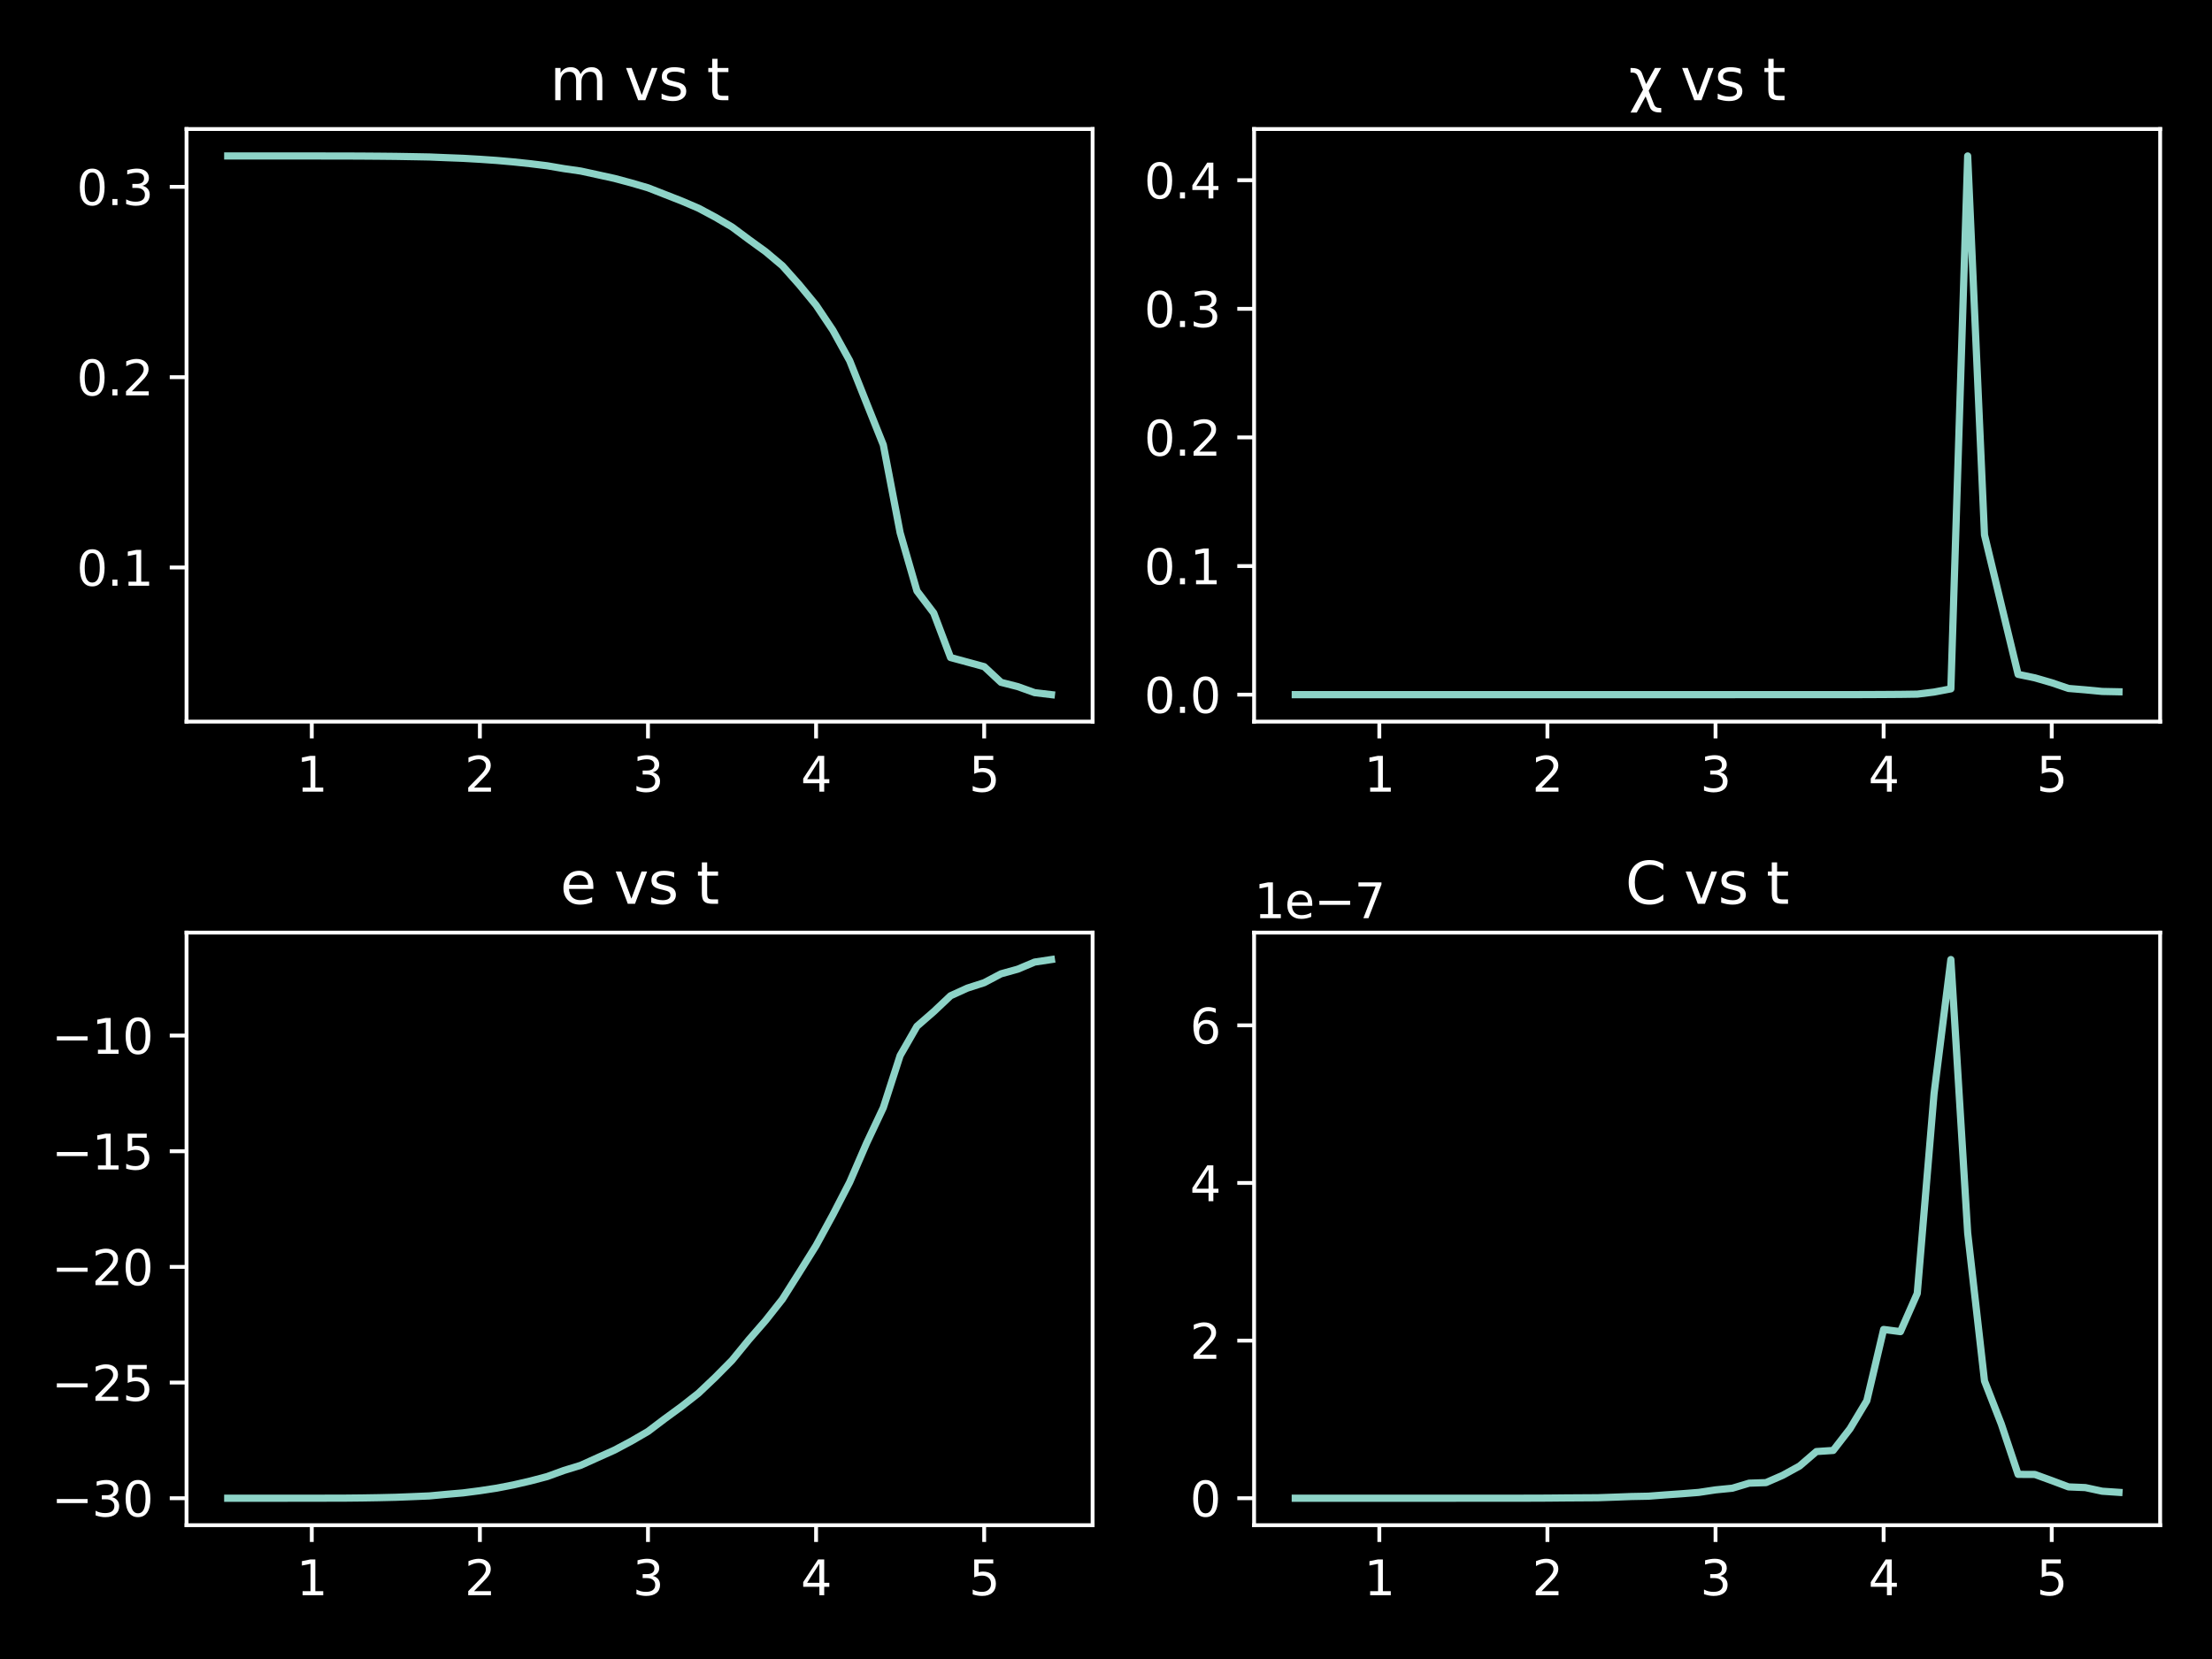 <?xml version="1.0" encoding="utf-8" standalone="no"?>
<!DOCTYPE svg PUBLIC "-//W3C//DTD SVG 1.1//EN"
  "http://www.w3.org/Graphics/SVG/1.1/DTD/svg11.dtd">
<svg xmlns:xlink="http://www.w3.org/1999/xlink" width="460.8pt" height="345.6pt" viewBox="0 0 460.8 345.6" xmlns="http://www.w3.org/2000/svg" version="1.1">
 <defs>
  <style type="text/css">*{stroke-linejoin: round; stroke-linecap: butt}</style>
 </defs>
 <g id="figure_1">
  <g id="patch_1">
   <path d="M 0 345.6 
L 460.8 345.6 
L 460.8 0 
L 0 0 
z
"/>
  </g>
  <g id="axes_1">
   <g id="patch_2">
    <path d="M 38.86 150.32 
L 227.61 150.32 
L 227.61 26.88 
L 38.86 26.88 
z
"/>
   </g>
   <g id="matplotlib.axis_1">
    <g id="xtick_1">
     <g id="line2d_1">
      <defs>
       <path id="m55138b4040" d="M 0 0 
L 0 3.5 
" style="stroke: #ffffff; stroke-width: 0.8"/>
      </defs>
      <g>
       <use xlink:href="#m55138b4040" x="64.949" y="150.32" style="fill: #ffffff; stroke: #ffffff; stroke-width: 0.8"/>
      </g>
     </g>
     <g id="text_1">
      <!-- 1 -->
      <g style="fill: #ffffff" transform="translate(61.768 164.918) scale(0.1 -0.1)">
       <defs>
        <path id="DejaVuSans-31" d="M 794 531 
L 1825 531 
L 1825 4091 
L 703 3866 
L 703 4441 
L 1819 4666 
L 2450 4666 
L 2450 531 
L 3481 531 
L 3481 0 
L 794 0 
L 794 531 
z
" transform="scale(0.016)"/>
       </defs>
       <use xlink:href="#DejaVuSans-31"/>
      </g>
     </g>
    </g>
    <g id="xtick_2">
     <g id="line2d_2">
      <g>
       <use xlink:href="#m55138b4040" x="99.967" y="150.32" style="fill: #ffffff; stroke: #ffffff; stroke-width: 0.8"/>
      </g>
     </g>
     <g id="text_2">
      <!-- 2 -->
      <g style="fill: #ffffff" transform="translate(96.786 164.918) scale(0.1 -0.1)">
       <defs>
        <path id="DejaVuSans-32" d="M 1228 531 
L 3431 531 
L 3431 0 
L 469 0 
L 469 531 
Q 828 903 1448 1529 
Q 2069 2156 2228 2338 
Q 2531 2678 2651 2914 
Q 2772 3150 2772 3378 
Q 2772 3750 2511 3984 
Q 2250 4219 1831 4219 
Q 1534 4219 1204 4116 
Q 875 4013 500 3803 
L 500 4441 
Q 881 4594 1212 4672 
Q 1544 4750 1819 4750 
Q 2544 4750 2975 4387 
Q 3406 4025 3406 3419 
Q 3406 3131 3298 2873 
Q 3191 2616 2906 2266 
Q 2828 2175 2409 1742 
Q 1991 1309 1228 531 
z
" transform="scale(0.016)"/>
       </defs>
       <use xlink:href="#DejaVuSans-32"/>
      </g>
     </g>
    </g>
    <g id="xtick_3">
     <g id="line2d_3">
      <g>
       <use xlink:href="#m55138b4040" x="134.986" y="150.32" style="fill: #ffffff; stroke: #ffffff; stroke-width: 0.8"/>
      </g>
     </g>
     <g id="text_3">
      <!-- 3 -->
      <g style="fill: #ffffff" transform="translate(131.805 164.918) scale(0.1 -0.1)">
       <defs>
        <path id="DejaVuSans-33" d="M 2597 2516 
Q 3050 2419 3304 2112 
Q 3559 1806 3559 1356 
Q 3559 666 3084 287 
Q 2609 -91 1734 -91 
Q 1441 -91 1130 -33 
Q 819 25 488 141 
L 488 750 
Q 750 597 1062 519 
Q 1375 441 1716 441 
Q 2309 441 2620 675 
Q 2931 909 2931 1356 
Q 2931 1769 2642 2001 
Q 2353 2234 1838 2234 
L 1294 2234 
L 1294 2753 
L 1863 2753 
Q 2328 2753 2575 2939 
Q 2822 3125 2822 3475 
Q 2822 3834 2567 4026 
Q 2313 4219 1838 4219 
Q 1578 4219 1281 4162 
Q 984 4106 628 3988 
L 628 4550 
Q 988 4650 1302 4700 
Q 1616 4750 1894 4750 
Q 2613 4750 3031 4423 
Q 3450 4097 3450 3541 
Q 3450 3153 3228 2886 
Q 3006 2619 2597 2516 
z
" transform="scale(0.016)"/>
       </defs>
       <use xlink:href="#DejaVuSans-33"/>
      </g>
     </g>
    </g>
    <g id="xtick_4">
     <g id="line2d_4">
      <g>
       <use xlink:href="#m55138b4040" x="170.004" y="150.32" style="fill: #ffffff; stroke: #ffffff; stroke-width: 0.8"/>
      </g>
     </g>
     <g id="text_4">
      <!-- 4 -->
      <g style="fill: #ffffff" transform="translate(166.823 164.918) scale(0.1 -0.1)">
       <defs>
        <path id="DejaVuSans-34" d="M 2419 4116 
L 825 1625 
L 2419 1625 
L 2419 4116 
z
M 2253 4666 
L 3047 4666 
L 3047 1625 
L 3713 1625 
L 3713 1100 
L 3047 1100 
L 3047 0 
L 2419 0 
L 2419 1100 
L 313 1100 
L 313 1709 
L 2253 4666 
z
" transform="scale(0.016)"/>
       </defs>
       <use xlink:href="#DejaVuSans-34"/>
      </g>
     </g>
    </g>
    <g id="xtick_5">
     <g id="line2d_5">
      <g>
       <use xlink:href="#m55138b4040" x="205.023" y="150.32" style="fill: #ffffff; stroke: #ffffff; stroke-width: 0.8"/>
      </g>
     </g>
     <g id="text_5">
      <!-- 5 -->
      <g style="fill: #ffffff" transform="translate(201.842 164.918) scale(0.1 -0.1)">
       <defs>
        <path id="DejaVuSans-35" d="M 691 4666 
L 3169 4666 
L 3169 4134 
L 1269 4134 
L 1269 2991 
Q 1406 3038 1543 3061 
Q 1681 3084 1819 3084 
Q 2600 3084 3056 2656 
Q 3513 2228 3513 1497 
Q 3513 744 3044 326 
Q 2575 -91 1722 -91 
Q 1428 -91 1123 -41 
Q 819 9 494 109 
L 494 744 
Q 775 591 1075 516 
Q 1375 441 1709 441 
Q 2250 441 2565 725 
Q 2881 1009 2881 1497 
Q 2881 1984 2565 2268 
Q 2250 2553 1709 2553 
Q 1456 2553 1204 2497 
Q 953 2441 691 2322 
L 691 4666 
z
" transform="scale(0.016)"/>
       </defs>
       <use xlink:href="#DejaVuSans-35"/>
      </g>
     </g>
    </g>
   </g>
   <g id="matplotlib.axis_2">
    <g id="ytick_1">
     <g id="line2d_6">
      <defs>
       <path id="m526bddcb8b" d="M 0 0 
L -3.5 0 
" style="stroke: #ffffff; stroke-width: 0.8"/>
      </defs>
      <g>
       <use xlink:href="#m526bddcb8b" x="38.86" y="118.217" style="fill: #ffffff; stroke: #ffffff; stroke-width: 0.8"/>
      </g>
     </g>
     <g id="text_6">
      <!-- 0.1 -->
      <g style="fill: #ffffff" transform="translate(15.957 122.016) scale(0.1 -0.1)">
       <defs>
        <path id="DejaVuSans-30" d="M 2034 4250 
Q 1547 4250 1301 3770 
Q 1056 3291 1056 2328 
Q 1056 1369 1301 889 
Q 1547 409 2034 409 
Q 2525 409 2770 889 
Q 3016 1369 3016 2328 
Q 3016 3291 2770 3770 
Q 2525 4250 2034 4250 
z
M 2034 4750 
Q 2819 4750 3233 4129 
Q 3647 3509 3647 2328 
Q 3647 1150 3233 529 
Q 2819 -91 2034 -91 
Q 1250 -91 836 529 
Q 422 1150 422 2328 
Q 422 3509 836 4129 
Q 1250 4750 2034 4750 
z
" transform="scale(0.016)"/>
        <path id="DejaVuSans-2e" d="M 684 794 
L 1344 794 
L 1344 0 
L 684 0 
L 684 794 
z
" transform="scale(0.016)"/>
       </defs>
       <use xlink:href="#DejaVuSans-30"/>
       <use xlink:href="#DejaVuSans-2e" x="63.623"/>
       <use xlink:href="#DejaVuSans-31" x="95.41"/>
      </g>
     </g>
    </g>
    <g id="ytick_2">
     <g id="line2d_7">
      <g>
       <use xlink:href="#m526bddcb8b" x="38.86" y="78.571" style="fill: #ffffff; stroke: #ffffff; stroke-width: 0.8"/>
      </g>
     </g>
     <g id="text_7">
      <!-- 0.2 -->
      <g style="fill: #ffffff" transform="translate(15.957 82.37) scale(0.1 -0.1)">
       <use xlink:href="#DejaVuSans-30"/>
       <use xlink:href="#DejaVuSans-2e" x="63.623"/>
       <use xlink:href="#DejaVuSans-32" x="95.41"/>
      </g>
     </g>
    </g>
    <g id="ytick_3">
     <g id="line2d_8">
      <g>
       <use xlink:href="#m526bddcb8b" x="38.86" y="38.925" style="fill: #ffffff; stroke: #ffffff; stroke-width: 0.8"/>
      </g>
     </g>
     <g id="text_8">
      <!-- 0.3 -->
      <g style="fill: #ffffff" transform="translate(15.957 42.724) scale(0.1 -0.1)">
       <use xlink:href="#DejaVuSans-30"/>
       <use xlink:href="#DejaVuSans-2e" x="63.623"/>
       <use xlink:href="#DejaVuSans-33" x="95.41"/>
      </g>
     </g>
    </g>
   </g>
   <g id="line2d_9">
    <path d="M 47.44 32.491 
L 50.941 32.491 
L 54.443 32.491 
L 57.945 32.491 
L 61.447 32.491 
L 64.949 32.492 
L 68.451 32.497 
L 71.953 32.5 
L 75.454 32.516 
L 78.956 32.542 
L 82.458 32.577 
L 85.96 32.637 
L 89.462 32.702 
L 92.964 32.847 
L 96.466 32.98 
L 99.967 33.182 
L 103.469 33.423 
L 106.971 33.732 
L 110.473 34.103 
L 113.975 34.531 
L 117.477 35.129 
L 120.979 35.633 
L 124.48 36.393 
L 127.982 37.163 
L 131.484 38.099 
L 134.986 39.122 
L 138.488 40.493 
L 141.99 41.865 
L 145.491 43.362 
L 148.993 45.231 
L 152.495 47.287 
L 155.997 49.894 
L 159.499 52.428 
L 163.001 55.375 
L 166.503 59.31 
L 170.004 63.565 
L 173.506 68.798 
L 177.008 75.147 
L 180.51 83.943 
L 184.012 92.688 
L 187.514 110.981 
L 191.016 123.101 
L 194.517 127.708 
L 198.019 136.976 
L 201.521 137.924 
L 205.023 138.875 
L 208.525 142.142 
L 212.027 143.036 
L 215.529 144.292 
L 219.03 144.709 
" clip-path="url(#pd08fbbff52)" style="fill: none; stroke: #8dd3c7; stroke-width: 1.5; stroke-linecap: square"/>
   </g>
   <g id="patch_3">
    <path d="M 38.86 150.32 
L 38.86 26.88 
" style="fill: none; stroke: #ffffff; stroke-width: 0.8; stroke-linejoin: miter; stroke-linecap: square"/>
   </g>
   <g id="patch_4">
    <path d="M 227.61 150.32 
L 227.61 26.88 
" style="fill: none; stroke: #ffffff; stroke-width: 0.8; stroke-linejoin: miter; stroke-linecap: square"/>
   </g>
   <g id="patch_5">
    <path d="M 38.86 150.32 
L 227.61 150.32 
" style="fill: none; stroke: #ffffff; stroke-width: 0.8; stroke-linejoin: miter; stroke-linecap: square"/>
   </g>
   <g id="patch_6">
    <path d="M 38.86 26.88 
L 227.61 26.88 
" style="fill: none; stroke: #ffffff; stroke-width: 0.8; stroke-linejoin: miter; stroke-linecap: square"/>
   </g>
   <g id="text_9">
    <!-- m vs t -->
    <g style="fill: #ffffff" transform="translate(114.548 20.88) scale(0.12 -0.12)">
     <defs>
      <path id="DejaVuSans-6d" d="M 3328 2828 
Q 3544 3216 3844 3400 
Q 4144 3584 4550 3584 
Q 5097 3584 5394 3201 
Q 5691 2819 5691 2113 
L 5691 0 
L 5113 0 
L 5113 2094 
Q 5113 2597 4934 2840 
Q 4756 3084 4391 3084 
Q 3944 3084 3684 2787 
Q 3425 2491 3425 1978 
L 3425 0 
L 2847 0 
L 2847 2094 
Q 2847 2600 2669 2842 
Q 2491 3084 2119 3084 
Q 1678 3084 1418 2786 
Q 1159 2488 1159 1978 
L 1159 0 
L 581 0 
L 581 3500 
L 1159 3500 
L 1159 2956 
Q 1356 3278 1631 3431 
Q 1906 3584 2284 3584 
Q 2666 3584 2933 3390 
Q 3200 3197 3328 2828 
z
" transform="scale(0.016)"/>
      <path id="DejaVuSans-20" transform="scale(0.016)"/>
      <path id="DejaVuSans-76" d="M 191 3500 
L 800 3500 
L 1894 563 
L 2988 3500 
L 3597 3500 
L 2284 0 
L 1503 0 
L 191 3500 
z
" transform="scale(0.016)"/>
      <path id="DejaVuSans-73" d="M 2834 3397 
L 2834 2853 
Q 2591 2978 2328 3040 
Q 2066 3103 1784 3103 
Q 1356 3103 1142 2972 
Q 928 2841 928 2578 
Q 928 2378 1081 2264 
Q 1234 2150 1697 2047 
L 1894 2003 
Q 2506 1872 2764 1633 
Q 3022 1394 3022 966 
Q 3022 478 2636 193 
Q 2250 -91 1575 -91 
Q 1294 -91 989 -36 
Q 684 19 347 128 
L 347 722 
Q 666 556 975 473 
Q 1284 391 1588 391 
Q 1994 391 2212 530 
Q 2431 669 2431 922 
Q 2431 1156 2273 1281 
Q 2116 1406 1581 1522 
L 1381 1569 
Q 847 1681 609 1914 
Q 372 2147 372 2553 
Q 372 3047 722 3315 
Q 1072 3584 1716 3584 
Q 2034 3584 2315 3537 
Q 2597 3491 2834 3397 
z
" transform="scale(0.016)"/>
      <path id="DejaVuSans-74" d="M 1172 4494 
L 1172 3500 
L 2356 3500 
L 2356 3053 
L 1172 3053 
L 1172 1153 
Q 1172 725 1289 603 
Q 1406 481 1766 481 
L 2356 481 
L 2356 0 
L 1766 0 
Q 1100 0 847 248 
Q 594 497 594 1153 
L 594 3053 
L 172 3053 
L 172 3500 
L 594 3500 
L 594 4494 
L 1172 4494 
z
" transform="scale(0.016)"/>
     </defs>
     <use xlink:href="#DejaVuSans-6d"/>
     <use xlink:href="#DejaVuSans-20" x="97.412"/>
     <use xlink:href="#DejaVuSans-76" x="129.199"/>
     <use xlink:href="#DejaVuSans-73" x="188.379"/>
     <use xlink:href="#DejaVuSans-20" x="240.479"/>
     <use xlink:href="#DejaVuSans-74" x="272.266"/>
    </g>
   </g>
  </g>
  <g id="axes_2">
   <g id="patch_7">
    <path d="M 261.25 150.32 
L 450 150.32 
L 450 26.88 
L 261.25 26.88 
z
"/>
   </g>
   <g id="matplotlib.axis_3">
    <g id="xtick_6">
     <g id="line2d_10">
      <g>
       <use xlink:href="#m55138b4040" x="287.339" y="150.32" style="fill: #ffffff; stroke: #ffffff; stroke-width: 0.8"/>
      </g>
     </g>
     <g id="text_10">
      <!-- 1 -->
      <g style="fill: #ffffff" transform="translate(284.158 164.918) scale(0.1 -0.1)">
       <use xlink:href="#DejaVuSans-31"/>
      </g>
     </g>
    </g>
    <g id="xtick_7">
     <g id="line2d_11">
      <g>
       <use xlink:href="#m55138b4040" x="322.357" y="150.32" style="fill: #ffffff; stroke: #ffffff; stroke-width: 0.8"/>
      </g>
     </g>
     <g id="text_11">
      <!-- 2 -->
      <g style="fill: #ffffff" transform="translate(319.176 164.918) scale(0.1 -0.1)">
       <use xlink:href="#DejaVuSans-32"/>
      </g>
     </g>
    </g>
    <g id="xtick_8">
     <g id="line2d_12">
      <g>
       <use xlink:href="#m55138b4040" x="357.376" y="150.32" style="fill: #ffffff; stroke: #ffffff; stroke-width: 0.8"/>
      </g>
     </g>
     <g id="text_12">
      <!-- 3 -->
      <g style="fill: #ffffff" transform="translate(354.195 164.918) scale(0.1 -0.1)">
       <use xlink:href="#DejaVuSans-33"/>
      </g>
     </g>
    </g>
    <g id="xtick_9">
     <g id="line2d_13">
      <g>
       <use xlink:href="#m55138b4040" x="392.394" y="150.32" style="fill: #ffffff; stroke: #ffffff; stroke-width: 0.8"/>
      </g>
     </g>
     <g id="text_13">
      <!-- 4 -->
      <g style="fill: #ffffff" transform="translate(389.213 164.918) scale(0.1 -0.1)">
       <use xlink:href="#DejaVuSans-34"/>
      </g>
     </g>
    </g>
    <g id="xtick_10">
     <g id="line2d_14">
      <g>
       <use xlink:href="#m55138b4040" x="427.413" y="150.32" style="fill: #ffffff; stroke: #ffffff; stroke-width: 0.8"/>
      </g>
     </g>
     <g id="text_14">
      <!-- 5 -->
      <g style="fill: #ffffff" transform="translate(424.232 164.918) scale(0.1 -0.1)">
       <use xlink:href="#DejaVuSans-35"/>
      </g>
     </g>
    </g>
   </g>
   <g id="matplotlib.axis_4">
    <g id="ytick_4">
     <g id="line2d_15">
      <g>
       <use xlink:href="#m526bddcb8b" x="261.25" y="144.709" style="fill: #ffffff; stroke: #ffffff; stroke-width: 0.8"/>
      </g>
     </g>
     <g id="text_15">
      <!-- 0.0 -->
      <g style="fill: #ffffff" transform="translate(238.347 148.508) scale(0.1 -0.1)">
       <use xlink:href="#DejaVuSans-30"/>
       <use xlink:href="#DejaVuSans-2e" x="63.623"/>
       <use xlink:href="#DejaVuSans-30" x="95.41"/>
      </g>
     </g>
    </g>
    <g id="ytick_5">
     <g id="line2d_16">
      <g>
       <use xlink:href="#m526bddcb8b" x="261.25" y="117.917" style="fill: #ffffff; stroke: #ffffff; stroke-width: 0.8"/>
      </g>
     </g>
     <g id="text_16">
      <!-- 0.1 -->
      <g style="fill: #ffffff" transform="translate(238.347 121.716) scale(0.1 -0.1)">
       <use xlink:href="#DejaVuSans-30"/>
       <use xlink:href="#DejaVuSans-2e" x="63.623"/>
       <use xlink:href="#DejaVuSans-31" x="95.41"/>
      </g>
     </g>
    </g>
    <g id="ytick_6">
     <g id="line2d_17">
      <g>
       <use xlink:href="#m526bddcb8b" x="261.25" y="91.125" style="fill: #ffffff; stroke: #ffffff; stroke-width: 0.8"/>
      </g>
     </g>
     <g id="text_17">
      <!-- 0.2 -->
      <g style="fill: #ffffff" transform="translate(238.347 94.924) scale(0.1 -0.1)">
       <use xlink:href="#DejaVuSans-30"/>
       <use xlink:href="#DejaVuSans-2e" x="63.623"/>
       <use xlink:href="#DejaVuSans-32" x="95.41"/>
      </g>
     </g>
    </g>
    <g id="ytick_7">
     <g id="line2d_18">
      <g>
       <use xlink:href="#m526bddcb8b" x="261.25" y="64.333" style="fill: #ffffff; stroke: #ffffff; stroke-width: 0.8"/>
      </g>
     </g>
     <g id="text_18">
      <!-- 0.3 -->
      <g style="fill: #ffffff" transform="translate(238.347 68.132) scale(0.1 -0.1)">
       <use xlink:href="#DejaVuSans-30"/>
       <use xlink:href="#DejaVuSans-2e" x="63.623"/>
       <use xlink:href="#DejaVuSans-33" x="95.41"/>
      </g>
     </g>
    </g>
    <g id="ytick_8">
     <g id="line2d_19">
      <g>
       <use xlink:href="#m526bddcb8b" x="261.25" y="37.54" style="fill: #ffffff; stroke: #ffffff; stroke-width: 0.8"/>
      </g>
     </g>
     <g id="text_19">
      <!-- 0.4 -->
      <g style="fill: #ffffff" transform="translate(238.347 41.34) scale(0.1 -0.1)">
       <use xlink:href="#DejaVuSans-30"/>
       <use xlink:href="#DejaVuSans-2e" x="63.623"/>
       <use xlink:href="#DejaVuSans-34" x="95.41"/>
      </g>
     </g>
    </g>
   </g>
   <g id="line2d_20">
    <path d="M 269.83 144.709 
L 273.331 144.709 
L 276.833 144.709 
L 280.335 144.709 
L 283.837 144.709 
L 287.339 144.709 
L 290.841 144.709 
L 294.343 144.709 
L 297.844 144.709 
L 301.346 144.709 
L 304.848 144.709 
L 308.35 144.709 
L 311.852 144.709 
L 315.354 144.709 
L 318.856 144.709 
L 322.357 144.709 
L 325.859 144.709 
L 329.361 144.709 
L 332.863 144.709 
L 336.365 144.709 
L 339.867 144.709 
L 343.369 144.709 
L 346.87 144.709 
L 350.372 144.709 
L 353.874 144.709 
L 357.376 144.709 
L 360.878 144.709 
L 364.38 144.708 
L 367.881 144.708 
L 371.383 144.708 
L 374.885 144.707 
L 378.387 144.706 
L 381.889 144.705 
L 385.391 144.702 
L 388.893 144.695 
L 392.394 144.677 
L 395.896 144.653 
L 399.398 144.603 
L 402.9 144.168 
L 406.402 143.5 
L 409.904 32.491 
L 413.406 111.441 
L 416.907 125.994 
L 420.409 140.481 
L 423.911 141.211 
L 427.413 142.225 
L 430.915 143.416 
L 434.417 143.705 
L 437.919 144.04 
L 441.42 144.11 
" clip-path="url(#p1e80442f54)" style="fill: none; stroke: #8dd3c7; stroke-width: 1.5; stroke-linecap: square"/>
   </g>
   <g id="patch_8">
    <path d="M 261.25 150.32 
L 261.25 26.88 
" style="fill: none; stroke: #ffffff; stroke-width: 0.8; stroke-linejoin: miter; stroke-linecap: square"/>
   </g>
   <g id="patch_9">
    <path d="M 450 150.32 
L 450 26.88 
" style="fill: none; stroke: #ffffff; stroke-width: 0.8; stroke-linejoin: miter; stroke-linecap: square"/>
   </g>
   <g id="patch_10">
    <path d="M 261.25 150.32 
L 450 150.32 
" style="fill: none; stroke: #ffffff; stroke-width: 0.8; stroke-linejoin: miter; stroke-linecap: square"/>
   </g>
   <g id="patch_11">
    <path d="M 261.25 26.88 
L 450 26.88 
" style="fill: none; stroke: #ffffff; stroke-width: 0.8; stroke-linejoin: miter; stroke-linecap: square"/>
   </g>
   <g id="text_20">
    <!-- χ vs t -->
    <g style="fill: #ffffff" transform="translate(339.316 20.88) scale(0.12 -0.12)">
     <defs>
      <path id="DejaVuSans-3c7" d="M 2288 -781 
L 1822 416 
L 863 -1334 
L 184 -1334 
L 1541 1141 
L 972 2613 
Q 819 3006 338 3006 
L 184 3006 
L 184 3500 
L 403 3494 
Q 1209 3472 1413 2950 
L 1875 1753 
L 2834 3503 
L 3513 3503 
L 2156 1028 
L 2725 -444 
Q 2878 -838 3359 -838 
L 3513 -838 
L 3513 -1331 
L 3294 -1325 
Q 2488 -1303 2288 -781 
z
" transform="scale(0.016)"/>
     </defs>
     <use xlink:href="#DejaVuSans-3c7"/>
     <use xlink:href="#DejaVuSans-20" x="57.764"/>
     <use xlink:href="#DejaVuSans-76" x="89.551"/>
     <use xlink:href="#DejaVuSans-73" x="148.73"/>
     <use xlink:href="#DejaVuSans-20" x="200.83"/>
     <use xlink:href="#DejaVuSans-74" x="232.617"/>
    </g>
   </g>
  </g>
  <g id="axes_3">
   <g id="patch_12">
    <path d="M 38.86 317.72 
L 227.61 317.72 
L 227.61 194.28 
L 38.86 194.28 
z
"/>
   </g>
   <g id="matplotlib.axis_5">
    <g id="xtick_11">
     <g id="line2d_21">
      <g>
       <use xlink:href="#m55138b4040" x="64.949" y="317.72" style="fill: #ffffff; stroke: #ffffff; stroke-width: 0.8"/>
      </g>
     </g>
     <g id="text_21">
      <!-- 1 -->
      <g style="fill: #ffffff" transform="translate(61.768 332.318) scale(0.1 -0.1)">
       <use xlink:href="#DejaVuSans-31"/>
      </g>
     </g>
    </g>
    <g id="xtick_12">
     <g id="line2d_22">
      <g>
       <use xlink:href="#m55138b4040" x="99.967" y="317.72" style="fill: #ffffff; stroke: #ffffff; stroke-width: 0.8"/>
      </g>
     </g>
     <g id="text_22">
      <!-- 2 -->
      <g style="fill: #ffffff" transform="translate(96.786 332.318) scale(0.1 -0.1)">
       <use xlink:href="#DejaVuSans-32"/>
      </g>
     </g>
    </g>
    <g id="xtick_13">
     <g id="line2d_23">
      <g>
       <use xlink:href="#m55138b4040" x="134.986" y="317.72" style="fill: #ffffff; stroke: #ffffff; stroke-width: 0.8"/>
      </g>
     </g>
     <g id="text_23">
      <!-- 3 -->
      <g style="fill: #ffffff" transform="translate(131.805 332.318) scale(0.1 -0.1)">
       <use xlink:href="#DejaVuSans-33"/>
      </g>
     </g>
    </g>
    <g id="xtick_14">
     <g id="line2d_24">
      <g>
       <use xlink:href="#m55138b4040" x="170.004" y="317.72" style="fill: #ffffff; stroke: #ffffff; stroke-width: 0.8"/>
      </g>
     </g>
     <g id="text_24">
      <!-- 4 -->
      <g style="fill: #ffffff" transform="translate(166.823 332.318) scale(0.1 -0.1)">
       <use xlink:href="#DejaVuSans-34"/>
      </g>
     </g>
    </g>
    <g id="xtick_15">
     <g id="line2d_25">
      <g>
       <use xlink:href="#m55138b4040" x="205.023" y="317.72" style="fill: #ffffff; stroke: #ffffff; stroke-width: 0.8"/>
      </g>
     </g>
     <g id="text_25">
      <!-- 5 -->
      <g style="fill: #ffffff" transform="translate(201.842 332.318) scale(0.1 -0.1)">
       <use xlink:href="#DejaVuSans-35"/>
      </g>
     </g>
    </g>
   </g>
   <g id="matplotlib.axis_6">
    <g id="ytick_9">
     <g id="line2d_26">
      <g>
       <use xlink:href="#m526bddcb8b" x="38.86" y="312.109" style="fill: #ffffff; stroke: #ffffff; stroke-width: 0.8"/>
      </g>
     </g>
     <g id="text_26">
      <!-- −30 -->
      <g style="fill: #ffffff" transform="translate(10.755 315.908) scale(0.1 -0.1)">
       <defs>
        <path id="DejaVuSans-2212" d="M 678 2272 
L 4684 2272 
L 4684 1741 
L 678 1741 
L 678 2272 
z
" transform="scale(0.016)"/>
       </defs>
       <use xlink:href="#DejaVuSans-2212"/>
       <use xlink:href="#DejaVuSans-33" x="83.789"/>
       <use xlink:href="#DejaVuSans-30" x="147.412"/>
      </g>
     </g>
    </g>
    <g id="ytick_10">
     <g id="line2d_27">
      <g>
       <use xlink:href="#m526bddcb8b" x="38.86" y="288.014" style="fill: #ffffff; stroke: #ffffff; stroke-width: 0.8"/>
      </g>
     </g>
     <g id="text_27">
      <!-- −25 -->
      <g style="fill: #ffffff" transform="translate(10.755 291.813) scale(0.1 -0.1)">
       <use xlink:href="#DejaVuSans-2212"/>
       <use xlink:href="#DejaVuSans-32" x="83.789"/>
       <use xlink:href="#DejaVuSans-35" x="147.412"/>
      </g>
     </g>
    </g>
    <g id="ytick_11">
     <g id="line2d_28">
      <g>
       <use xlink:href="#m526bddcb8b" x="38.86" y="263.919" style="fill: #ffffff; stroke: #ffffff; stroke-width: 0.8"/>
      </g>
     </g>
     <g id="text_28">
      <!-- −20 -->
      <g style="fill: #ffffff" transform="translate(10.755 267.718) scale(0.1 -0.1)">
       <use xlink:href="#DejaVuSans-2212"/>
       <use xlink:href="#DejaVuSans-32" x="83.789"/>
       <use xlink:href="#DejaVuSans-30" x="147.412"/>
      </g>
     </g>
    </g>
    <g id="ytick_12">
     <g id="line2d_29">
      <g>
       <use xlink:href="#m526bddcb8b" x="38.86" y="239.824" style="fill: #ffffff; stroke: #ffffff; stroke-width: 0.8"/>
      </g>
     </g>
     <g id="text_29">
      <!-- −15 -->
      <g style="fill: #ffffff" transform="translate(10.755 243.623) scale(0.1 -0.1)">
       <use xlink:href="#DejaVuSans-2212"/>
       <use xlink:href="#DejaVuSans-31" x="83.789"/>
       <use xlink:href="#DejaVuSans-35" x="147.412"/>
      </g>
     </g>
    </g>
    <g id="ytick_13">
     <g id="line2d_30">
      <g>
       <use xlink:href="#m526bddcb8b" x="38.86" y="215.728" style="fill: #ffffff; stroke: #ffffff; stroke-width: 0.8"/>
      </g>
     </g>
     <g id="text_30">
      <!-- −10 -->
      <g style="fill: #ffffff" transform="translate(10.755 219.528) scale(0.1 -0.1)">
       <use xlink:href="#DejaVuSans-2212"/>
       <use xlink:href="#DejaVuSans-31" x="83.789"/>
       <use xlink:href="#DejaVuSans-30" x="147.412"/>
      </g>
     </g>
    </g>
   </g>
   <g id="line2d_31">
    <path d="M 47.44 312.109 
L 50.941 312.109 
L 54.443 312.109 
L 57.945 312.109 
L 61.447 312.108 
L 64.949 312.106 
L 68.451 312.095 
L 71.953 312.087 
L 75.454 312.051 
L 78.956 311.993 
L 82.458 311.911 
L 85.96 311.775 
L 89.462 311.626 
L 92.964 311.299 
L 96.466 310.998 
L 99.967 310.544 
L 103.469 310.009 
L 106.971 309.327 
L 110.473 308.52 
L 113.975 307.598 
L 117.477 306.325 
L 120.979 305.249 
L 124.48 303.666 
L 127.982 302.094 
L 131.484 300.232 
L 134.986 298.2 
L 138.488 295.55 
L 141.99 292.991 
L 145.491 290.244 
L 148.993 286.922 
L 152.495 283.382 
L 155.997 279.101 
L 159.499 275.074 
L 163.001 270.635 
L 166.503 265.09 
L 170.004 259.474 
L 173.506 253.053 
L 177.008 246.272 
L 180.51 238.178 
L 184.012 230.741 
L 187.514 219.89 
L 191.016 213.794 
L 194.517 210.744 
L 198.019 207.437 
L 201.521 205.844 
L 205.023 204.715 
L 208.525 202.867 
L 212.027 201.894 
L 215.529 200.417 
L 219.03 199.891 
" clip-path="url(#p91856ff8b5)" style="fill: none; stroke: #8dd3c7; stroke-width: 1.5; stroke-linecap: square"/>
   </g>
   <g id="patch_13">
    <path d="M 38.86 317.72 
L 38.86 194.28 
" style="fill: none; stroke: #ffffff; stroke-width: 0.8; stroke-linejoin: miter; stroke-linecap: square"/>
   </g>
   <g id="patch_14">
    <path d="M 227.61 317.72 
L 227.61 194.28 
" style="fill: none; stroke: #ffffff; stroke-width: 0.8; stroke-linejoin: miter; stroke-linecap: square"/>
   </g>
   <g id="patch_15">
    <path d="M 38.86 317.72 
L 227.61 317.72 
" style="fill: none; stroke: #ffffff; stroke-width: 0.8; stroke-linejoin: miter; stroke-linecap: square"/>
   </g>
   <g id="patch_16">
    <path d="M 38.86 194.28 
L 227.61 194.28 
" style="fill: none; stroke: #ffffff; stroke-width: 0.8; stroke-linejoin: miter; stroke-linecap: square"/>
   </g>
   <g id="text_31">
    <!-- e vs t -->
    <g style="fill: #ffffff" transform="translate(116.7 188.28) scale(0.12 -0.12)">
     <defs>
      <path id="DejaVuSans-65" d="M 3597 1894 
L 3597 1613 
L 953 1613 
Q 991 1019 1311 708 
Q 1631 397 2203 397 
Q 2534 397 2845 478 
Q 3156 559 3463 722 
L 3463 178 
Q 3153 47 2828 -22 
Q 2503 -91 2169 -91 
Q 1331 -91 842 396 
Q 353 884 353 1716 
Q 353 2575 817 3079 
Q 1281 3584 2069 3584 
Q 2775 3584 3186 3129 
Q 3597 2675 3597 1894 
z
M 3022 2063 
Q 3016 2534 2758 2815 
Q 2500 3097 2075 3097 
Q 1594 3097 1305 2825 
Q 1016 2553 972 2059 
L 3022 2063 
z
" transform="scale(0.016)"/>
     </defs>
     <use xlink:href="#DejaVuSans-65"/>
     <use xlink:href="#DejaVuSans-20" x="61.523"/>
     <use xlink:href="#DejaVuSans-76" x="93.311"/>
     <use xlink:href="#DejaVuSans-73" x="152.49"/>
     <use xlink:href="#DejaVuSans-20" x="204.59"/>
     <use xlink:href="#DejaVuSans-74" x="236.377"/>
    </g>
   </g>
  </g>
  <g id="axes_4">
   <g id="patch_17">
    <path d="M 261.25 317.72 
L 450 317.72 
L 450 194.28 
L 261.25 194.28 
z
"/>
   </g>
   <g id="matplotlib.axis_7">
    <g id="xtick_16">
     <g id="line2d_32">
      <g>
       <use xlink:href="#m55138b4040" x="287.339" y="317.72" style="fill: #ffffff; stroke: #ffffff; stroke-width: 0.8"/>
      </g>
     </g>
     <g id="text_32">
      <!-- 1 -->
      <g style="fill: #ffffff" transform="translate(284.158 332.318) scale(0.1 -0.1)">
       <use xlink:href="#DejaVuSans-31"/>
      </g>
     </g>
    </g>
    <g id="xtick_17">
     <g id="line2d_33">
      <g>
       <use xlink:href="#m55138b4040" x="322.357" y="317.72" style="fill: #ffffff; stroke: #ffffff; stroke-width: 0.8"/>
      </g>
     </g>
     <g id="text_33">
      <!-- 2 -->
      <g style="fill: #ffffff" transform="translate(319.176 332.318) scale(0.1 -0.1)">
       <use xlink:href="#DejaVuSans-32"/>
      </g>
     </g>
    </g>
    <g id="xtick_18">
     <g id="line2d_34">
      <g>
       <use xlink:href="#m55138b4040" x="357.376" y="317.72" style="fill: #ffffff; stroke: #ffffff; stroke-width: 0.8"/>
      </g>
     </g>
     <g id="text_34">
      <!-- 3 -->
      <g style="fill: #ffffff" transform="translate(354.195 332.318) scale(0.1 -0.1)">
       <use xlink:href="#DejaVuSans-33"/>
      </g>
     </g>
    </g>
    <g id="xtick_19">
     <g id="line2d_35">
      <g>
       <use xlink:href="#m55138b4040" x="392.394" y="317.72" style="fill: #ffffff; stroke: #ffffff; stroke-width: 0.8"/>
      </g>
     </g>
     <g id="text_35">
      <!-- 4 -->
      <g style="fill: #ffffff" transform="translate(389.213 332.318) scale(0.1 -0.1)">
       <use xlink:href="#DejaVuSans-34"/>
      </g>
     </g>
    </g>
    <g id="xtick_20">
     <g id="line2d_36">
      <g>
       <use xlink:href="#m55138b4040" x="427.413" y="317.72" style="fill: #ffffff; stroke: #ffffff; stroke-width: 0.8"/>
      </g>
     </g>
     <g id="text_36">
      <!-- 5 -->
      <g style="fill: #ffffff" transform="translate(424.232 332.318) scale(0.1 -0.1)">
       <use xlink:href="#DejaVuSans-35"/>
      </g>
     </g>
    </g>
   </g>
   <g id="matplotlib.axis_8">
    <g id="ytick_14">
     <g id="line2d_37">
      <g>
       <use xlink:href="#m526bddcb8b" x="261.25" y="312.109" style="fill: #ffffff; stroke: #ffffff; stroke-width: 0.8"/>
      </g>
     </g>
     <g id="text_37">
      <!-- 0 -->
      <g style="fill: #ffffff" transform="translate(247.887 315.908) scale(0.1 -0.1)">
       <use xlink:href="#DejaVuSans-30"/>
      </g>
     </g>
    </g>
    <g id="ytick_15">
     <g id="line2d_38">
      <g>
       <use xlink:href="#m526bddcb8b" x="261.25" y="279.271" style="fill: #ffffff; stroke: #ffffff; stroke-width: 0.8"/>
      </g>
     </g>
     <g id="text_38">
      <!-- 2 -->
      <g style="fill: #ffffff" transform="translate(247.887 283.07) scale(0.1 -0.1)">
       <use xlink:href="#DejaVuSans-32"/>
      </g>
     </g>
    </g>
    <g id="ytick_16">
     <g id="line2d_39">
      <g>
       <use xlink:href="#m526bddcb8b" x="261.25" y="246.432" style="fill: #ffffff; stroke: #ffffff; stroke-width: 0.8"/>
      </g>
     </g>
     <g id="text_39">
      <!-- 4 -->
      <g style="fill: #ffffff" transform="translate(247.887 250.231) scale(0.1 -0.1)">
       <use xlink:href="#DejaVuSans-34"/>
      </g>
     </g>
    </g>
    <g id="ytick_17">
     <g id="line2d_40">
      <g>
       <use xlink:href="#m526bddcb8b" x="261.25" y="213.593" style="fill: #ffffff; stroke: #ffffff; stroke-width: 0.8"/>
      </g>
     </g>
     <g id="text_40">
      <!-- 6 -->
      <g style="fill: #ffffff" transform="translate(247.887 217.393) scale(0.1 -0.1)">
       <defs>
        <path id="DejaVuSans-36" d="M 2113 2584 
Q 1688 2584 1439 2293 
Q 1191 2003 1191 1497 
Q 1191 994 1439 701 
Q 1688 409 2113 409 
Q 2538 409 2786 701 
Q 3034 994 3034 1497 
Q 3034 2003 2786 2293 
Q 2538 2584 2113 2584 
z
M 3366 4563 
L 3366 3988 
Q 3128 4100 2886 4159 
Q 2644 4219 2406 4219 
Q 1781 4219 1451 3797 
Q 1122 3375 1075 2522 
Q 1259 2794 1537 2939 
Q 1816 3084 2150 3084 
Q 2853 3084 3261 2657 
Q 3669 2231 3669 1497 
Q 3669 778 3244 343 
Q 2819 -91 2113 -91 
Q 1303 -91 875 529 
Q 447 1150 447 2328 
Q 447 3434 972 4092 
Q 1497 4750 2381 4750 
Q 2619 4750 2861 4703 
Q 3103 4656 3366 4563 
z
" transform="scale(0.016)"/>
       </defs>
       <use xlink:href="#DejaVuSans-36"/>
      </g>
     </g>
    </g>
    <g id="text_41">
     <!-- 1e−7 -->
     <g style="fill: #ffffff" transform="translate(261.25 191.28) scale(0.1 -0.1)">
      <defs>
       <path id="DejaVuSans-37" d="M 525 4666 
L 3525 4666 
L 3525 4397 
L 1831 0 
L 1172 0 
L 2766 4134 
L 525 4134 
L 525 4666 
z
" transform="scale(0.016)"/>
      </defs>
      <use xlink:href="#DejaVuSans-31"/>
      <use xlink:href="#DejaVuSans-65" x="63.623"/>
      <use xlink:href="#DejaVuSans-2212" x="125.146"/>
      <use xlink:href="#DejaVuSans-37" x="208.936"/>
     </g>
    </g>
   </g>
   <g id="line2d_41">
    <path d="M 269.83 312.109 
L 273.331 312.109 
L 276.833 312.109 
L 280.335 312.109 
L 283.837 312.109 
L 287.339 312.109 
L 290.841 312.109 
L 294.343 312.109 
L 297.844 312.109 
L 301.346 312.109 
L 304.848 312.108 
L 308.35 312.107 
L 311.852 312.106 
L 315.354 312.099 
L 318.856 312.096 
L 322.357 312.082 
L 325.859 312.048 
L 329.361 312.026 
L 332.863 312.003 
L 336.365 311.883 
L 339.867 311.751 
L 343.369 311.685 
L 346.87 311.417 
L 350.372 311.173 
L 353.874 310.897 
L 357.376 310.368 
L 360.878 310.022 
L 364.38 308.971 
L 367.881 308.857 
L 371.383 307.327 
L 374.885 305.4 
L 378.387 302.385 
L 381.889 302.155 
L 385.391 297.632 
L 388.893 291.799 
L 392.394 276.95 
L 395.896 277.405 
L 399.398 269.454 
L 402.9 227.828 
L 406.402 199.891 
L 409.904 256.85 
L 413.406 287.673 
L 416.907 296.654 
L 420.409 307.139 
L 423.911 307.158 
L 427.413 308.432 
L 430.915 309.748 
L 434.417 309.891 
L 437.919 310.646 
L 441.42 310.884 
" clip-path="url(#p0171020508)" style="fill: none; stroke: #8dd3c7; stroke-width: 1.5; stroke-linecap: square"/>
   </g>
   <g id="patch_18">
    <path d="M 261.25 317.72 
L 261.25 194.28 
" style="fill: none; stroke: #ffffff; stroke-width: 0.8; stroke-linejoin: miter; stroke-linecap: square"/>
   </g>
   <g id="patch_19">
    <path d="M 450 317.72 
L 450 194.28 
" style="fill: none; stroke: #ffffff; stroke-width: 0.8; stroke-linejoin: miter; stroke-linecap: square"/>
   </g>
   <g id="patch_20">
    <path d="M 261.25 317.72 
L 450 317.72 
" style="fill: none; stroke: #ffffff; stroke-width: 0.8; stroke-linejoin: miter; stroke-linecap: square"/>
   </g>
   <g id="patch_21">
    <path d="M 261.25 194.28 
L 450 194.28 
" style="fill: none; stroke: #ffffff; stroke-width: 0.8; stroke-linejoin: miter; stroke-linecap: square"/>
   </g>
   <g id="text_42">
    <!-- C vs t -->
    <g style="fill: #ffffff" transform="translate(338.592 188.28) scale(0.12 -0.12)">
     <defs>
      <path id="DejaVuSans-43" d="M 4122 4306 
L 4122 3641 
Q 3803 3938 3442 4084 
Q 3081 4231 2675 4231 
Q 1875 4231 1450 3742 
Q 1025 3253 1025 2328 
Q 1025 1406 1450 917 
Q 1875 428 2675 428 
Q 3081 428 3442 575 
Q 3803 722 4122 1019 
L 4122 359 
Q 3791 134 3420 21 
Q 3050 -91 2638 -91 
Q 1578 -91 968 557 
Q 359 1206 359 2328 
Q 359 3453 968 4101 
Q 1578 4750 2638 4750 
Q 3056 4750 3426 4639 
Q 3797 4528 4122 4306 
z
" transform="scale(0.016)"/>
     </defs>
     <use xlink:href="#DejaVuSans-43"/>
     <use xlink:href="#DejaVuSans-20" x="69.824"/>
     <use xlink:href="#DejaVuSans-76" x="101.611"/>
     <use xlink:href="#DejaVuSans-73" x="160.791"/>
     <use xlink:href="#DejaVuSans-20" x="212.891"/>
     <use xlink:href="#DejaVuSans-74" x="244.678"/>
    </g>
   </g>
  </g>
 </g>
 <defs>
  <clipPath id="pd08fbbff52">
   <rect x="38.86" y="26.88" width="188.75" height="123.44"/>
  </clipPath>
  <clipPath id="p1e80442f54">
   <rect x="261.25" y="26.88" width="188.75" height="123.44"/>
  </clipPath>
  <clipPath id="p91856ff8b5">
   <rect x="38.86" y="194.28" width="188.75" height="123.44"/>
  </clipPath>
  <clipPath id="p0171020508">
   <rect x="261.25" y="194.28" width="188.75" height="123.44"/>
  </clipPath>
 </defs>
</svg>
